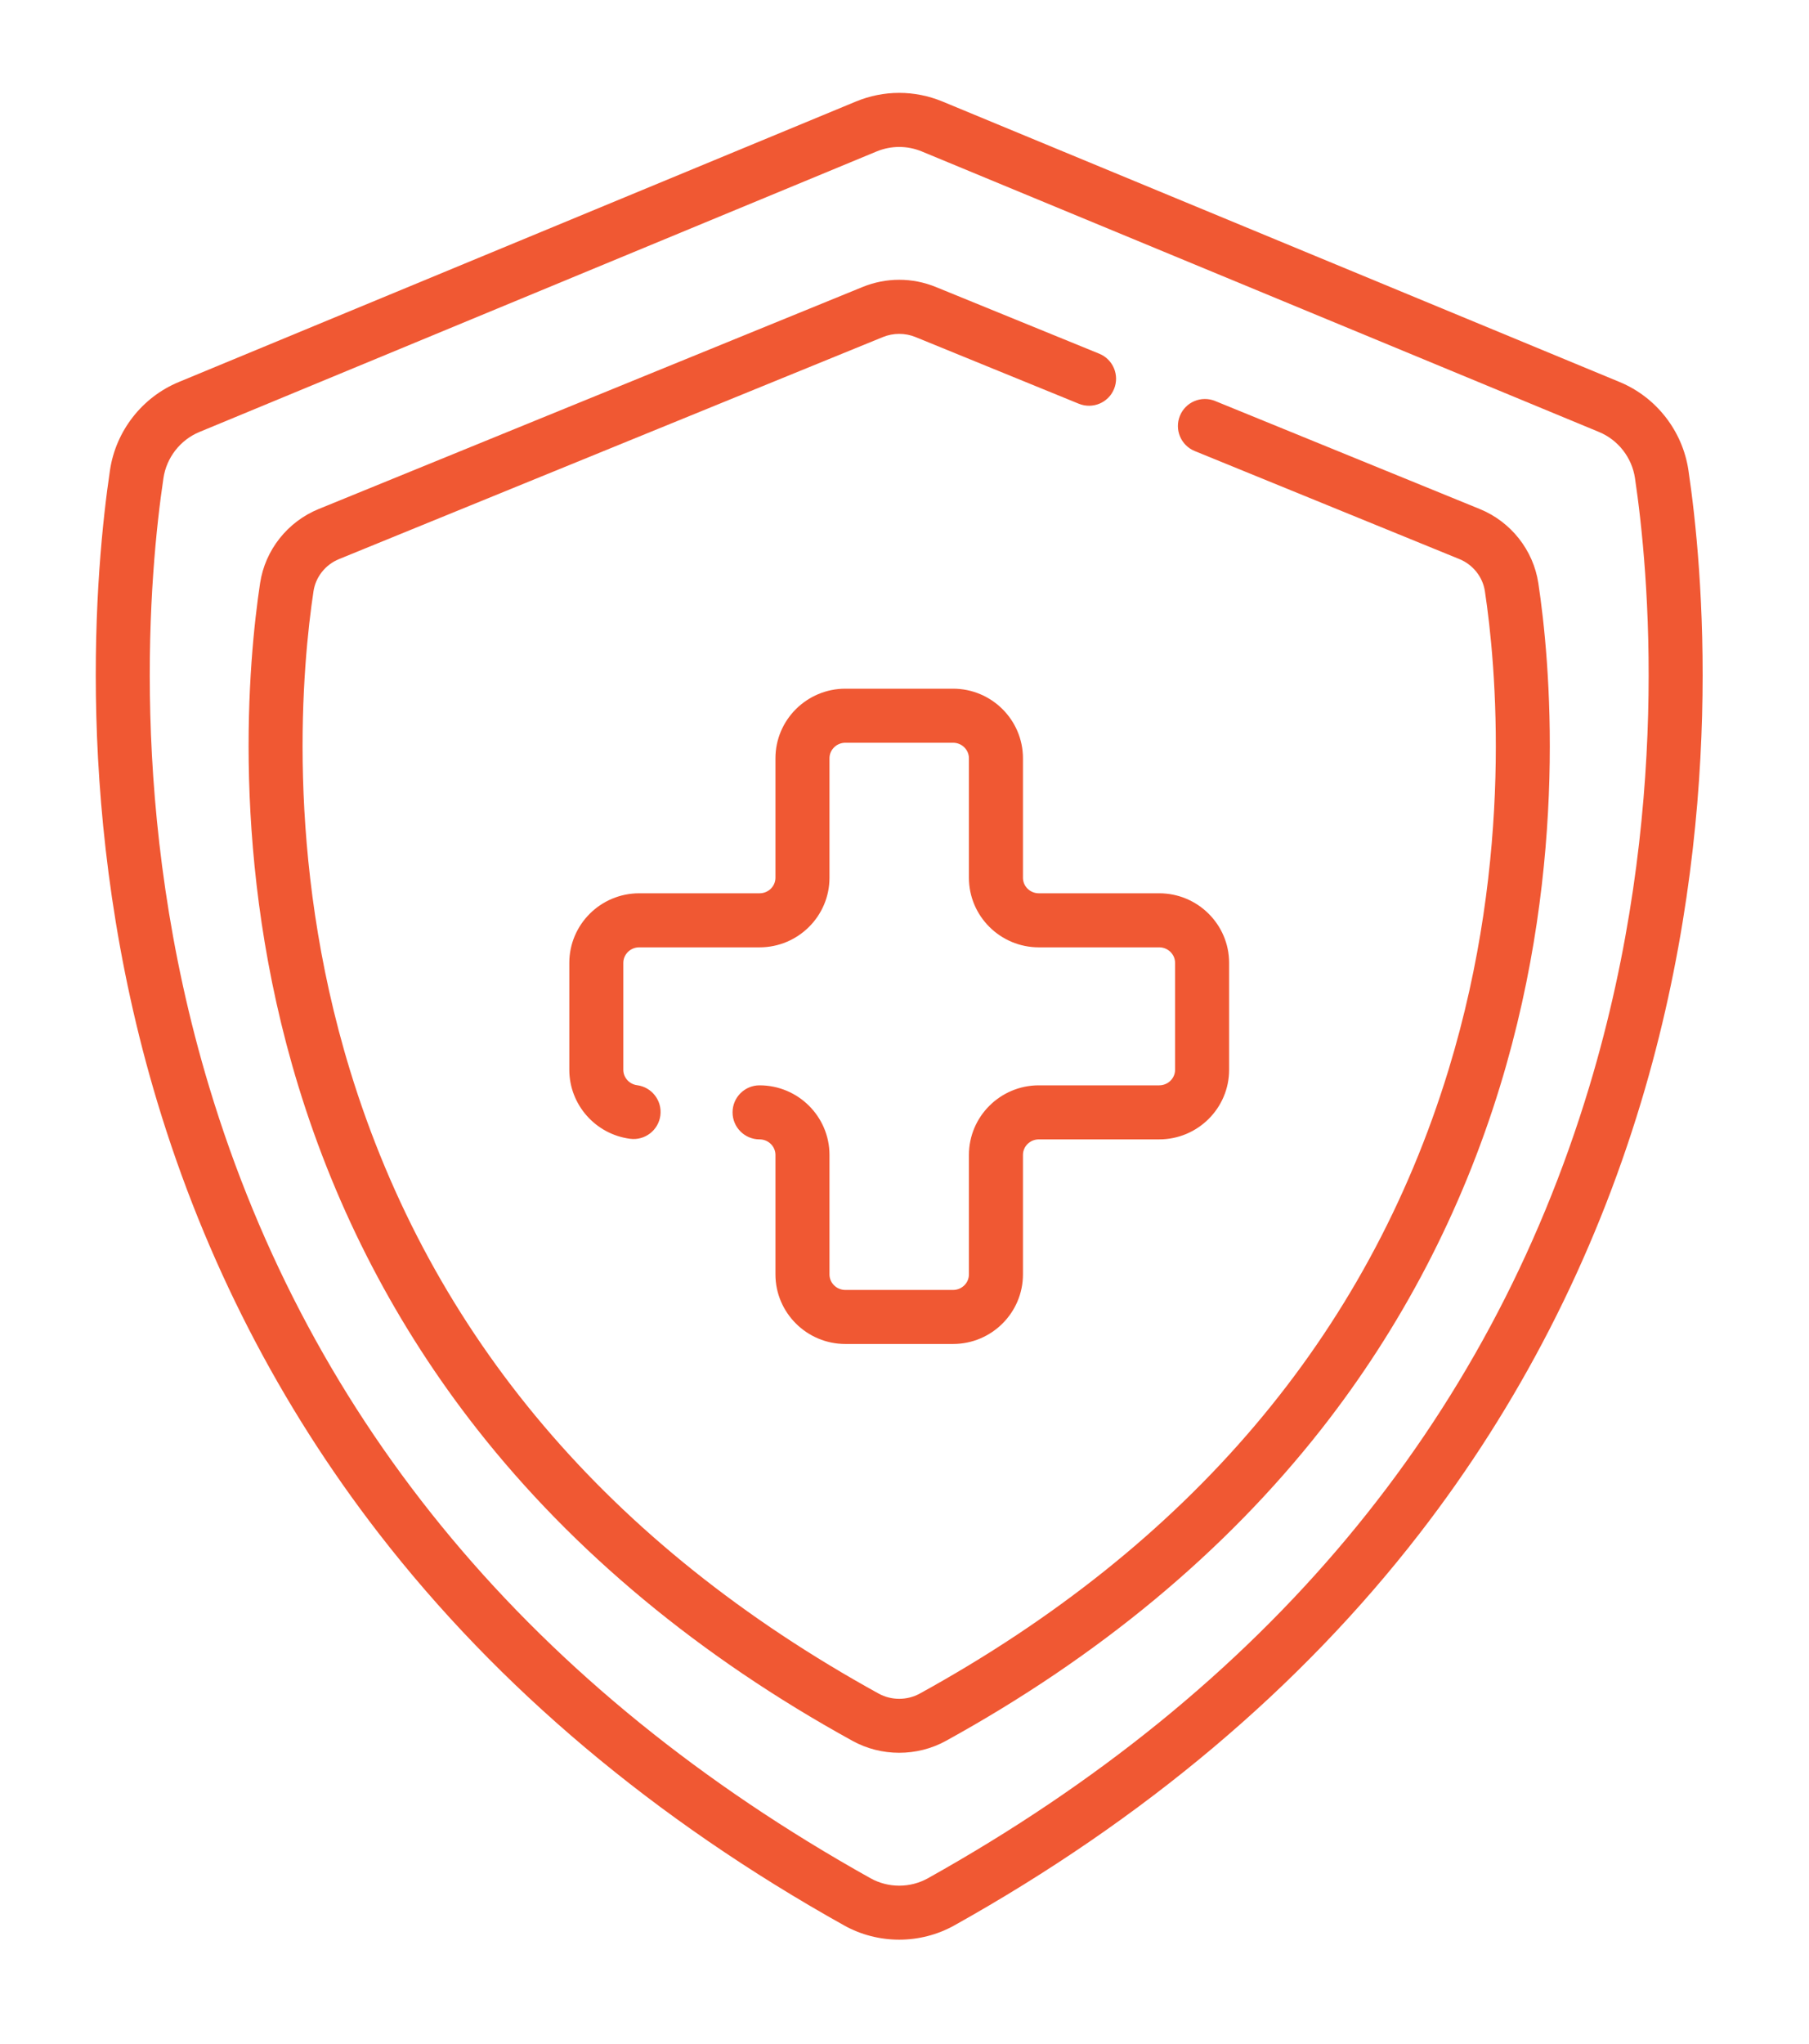 <svg width="85" height="96" viewBox="0 0 85 96" fill="none" xmlns="http://www.w3.org/2000/svg">
<g filter="url(#filter0_d_6_97)">
<path d="M75.334 18.086C75.06 16.244 73.823 14.658 72.106 13.947L40.287 0.77C38.974 0.227 37.528 0.227 36.215 0.77L4.397 13.947C2.679 14.658 1.442 16.244 1.168 18.086C0.5 22.581 -0.62 34.472 3.397 47.785C5.631 55.189 9.131 62.003 13.801 68.037C19.407 75.281 26.763 81.475 35.665 86.447C36.462 86.892 37.357 87.115 38.251 87.115C39.145 87.115 40.04 86.892 40.838 86.447C49.74 81.475 57.096 75.281 62.701 68.037C67.371 62.003 70.871 55.189 73.105 47.785C77.122 34.472 76.002 22.581 75.334 18.086ZM70.675 47.052C65.902 62.87 55.447 75.379 39.6 84.23C38.769 84.695 37.735 84.695 36.903 84.23C21.055 75.379 10.6 62.87 5.828 47.052C1.959 34.23 3.037 22.785 3.68 18.459C3.823 17.495 4.47 16.665 5.368 16.293L37.187 3.116C37.53 2.974 37.891 2.903 38.251 2.903C38.612 2.903 38.973 2.974 39.316 3.116L71.135 16.293C72.033 16.665 72.68 17.495 72.823 18.459C73.466 22.785 74.543 34.23 70.675 47.052Z" fill="#F05833"/>
<path d="M65.532 19.912L53.096 14.837C52.446 14.572 51.705 14.883 51.441 15.532C51.176 16.181 51.487 16.922 52.136 17.187L64.573 22.263C65.211 22.523 65.67 23.102 65.771 23.772C66.285 27.177 67.146 36.186 64.055 46.28C60.243 58.732 51.887 68.581 39.22 75.554C38.623 75.883 37.88 75.883 37.283 75.554C24.616 68.581 16.26 58.732 12.447 46.28C9.357 36.186 10.217 27.177 10.731 23.772C10.832 23.101 11.292 22.523 11.93 22.263L37.486 11.833C37.972 11.635 38.531 11.634 39.017 11.833L46.692 14.966C47.342 15.23 48.083 14.919 48.347 14.27C48.612 13.621 48.3 12.88 47.651 12.615L39.976 9.483C38.864 9.029 37.639 9.029 36.526 9.483L10.971 19.912C9.508 20.509 8.455 21.843 8.221 23.393C7.681 26.97 6.777 36.432 10.02 47.023C11.824 52.916 14.65 58.339 18.422 63.141C22.945 68.901 28.879 73.826 36.059 77.778C36.735 78.15 37.493 78.336 38.251 78.336C39.009 78.336 39.768 78.15 40.444 77.778C47.623 73.826 53.557 68.901 58.081 63.141C61.852 58.339 64.679 52.916 66.483 47.023C69.726 36.431 68.821 26.97 68.282 23.393C68.048 21.843 66.994 20.509 65.532 19.912Z" fill="#F05833"/>
<path d="M35.721 59.133H40.781C42.593 59.133 44.066 57.666 44.066 55.864V50.252C44.066 49.85 44.401 49.522 44.812 49.522H50.468C52.279 49.522 53.753 48.055 53.753 46.252V41.232C53.753 39.429 52.279 37.962 50.468 37.962H44.812C44.401 37.962 44.066 37.635 44.066 37.232V31.621C44.066 29.818 42.593 28.351 40.781 28.351H35.721C33.91 28.351 32.436 29.818 32.436 31.621V37.232C32.436 37.635 32.101 37.962 31.69 37.962H26.035C24.223 37.962 22.75 39.429 22.75 41.232V46.252C22.75 47.889 23.978 49.282 25.606 49.494C26.302 49.586 26.938 49.094 27.029 48.399C27.119 47.704 26.629 47.067 25.934 46.977C25.566 46.929 25.288 46.617 25.288 46.253V41.232C25.288 40.829 25.623 40.501 26.035 40.501H31.69C33.501 40.501 34.975 39.035 34.975 37.232V31.621C34.975 31.218 35.31 30.89 35.721 30.89H40.781C41.193 30.89 41.527 31.218 41.527 31.621V37.232C41.527 39.035 43.001 40.501 44.812 40.501H50.468C50.879 40.501 51.214 40.829 51.214 41.232V46.253C51.214 46.655 50.879 46.983 50.468 46.983H44.812C43.001 46.983 41.527 48.45 41.527 50.253V55.864C41.527 56.267 41.193 56.595 40.781 56.595H35.721C35.31 56.595 34.975 56.267 34.975 55.864V50.253C34.975 48.45 33.502 46.983 31.69 46.983C30.989 46.983 30.421 47.551 30.421 48.253C30.421 48.954 30.989 49.522 31.69 49.522C32.101 49.522 32.436 49.85 32.436 50.253V55.864C32.436 57.666 33.91 59.133 35.721 59.133Z" fill="#F05833"/>
</g>
<defs>
<filter id="filter0_d_6_97" x="0.5" y="0.363" width="83.502" height="94.752" filterUnits="userSpaceOnUse" color-interpolation-filters="sRGB">
<feFlood flood-opacity="0" result="BackgroundImageFix"/>
<feColorMatrix in="SourceAlpha" type="matrix" values="0 0 0 0 0 0 0 0 0 0 0 0 0 0 0 0 0 0 127 0" result="hardAlpha"/>
<feOffset dx="4" dy="4"/>
<feGaussianBlur stdDeviation="2"/>
<feColorMatrix type="matrix" values="0 0 0 0 0 0 0 0 0 0 0 0 0 0 0 0 0 0 0.25 0"/>
<feBlend mode="normal" in2="BackgroundImageFix" result="effect1_dropShadow_6_97"/>
<feBlend mode="normal" in="SourceGraphic" in2="effect1_dropShadow_6_97" result="shape"/>
</filter>
</defs>
</svg>
